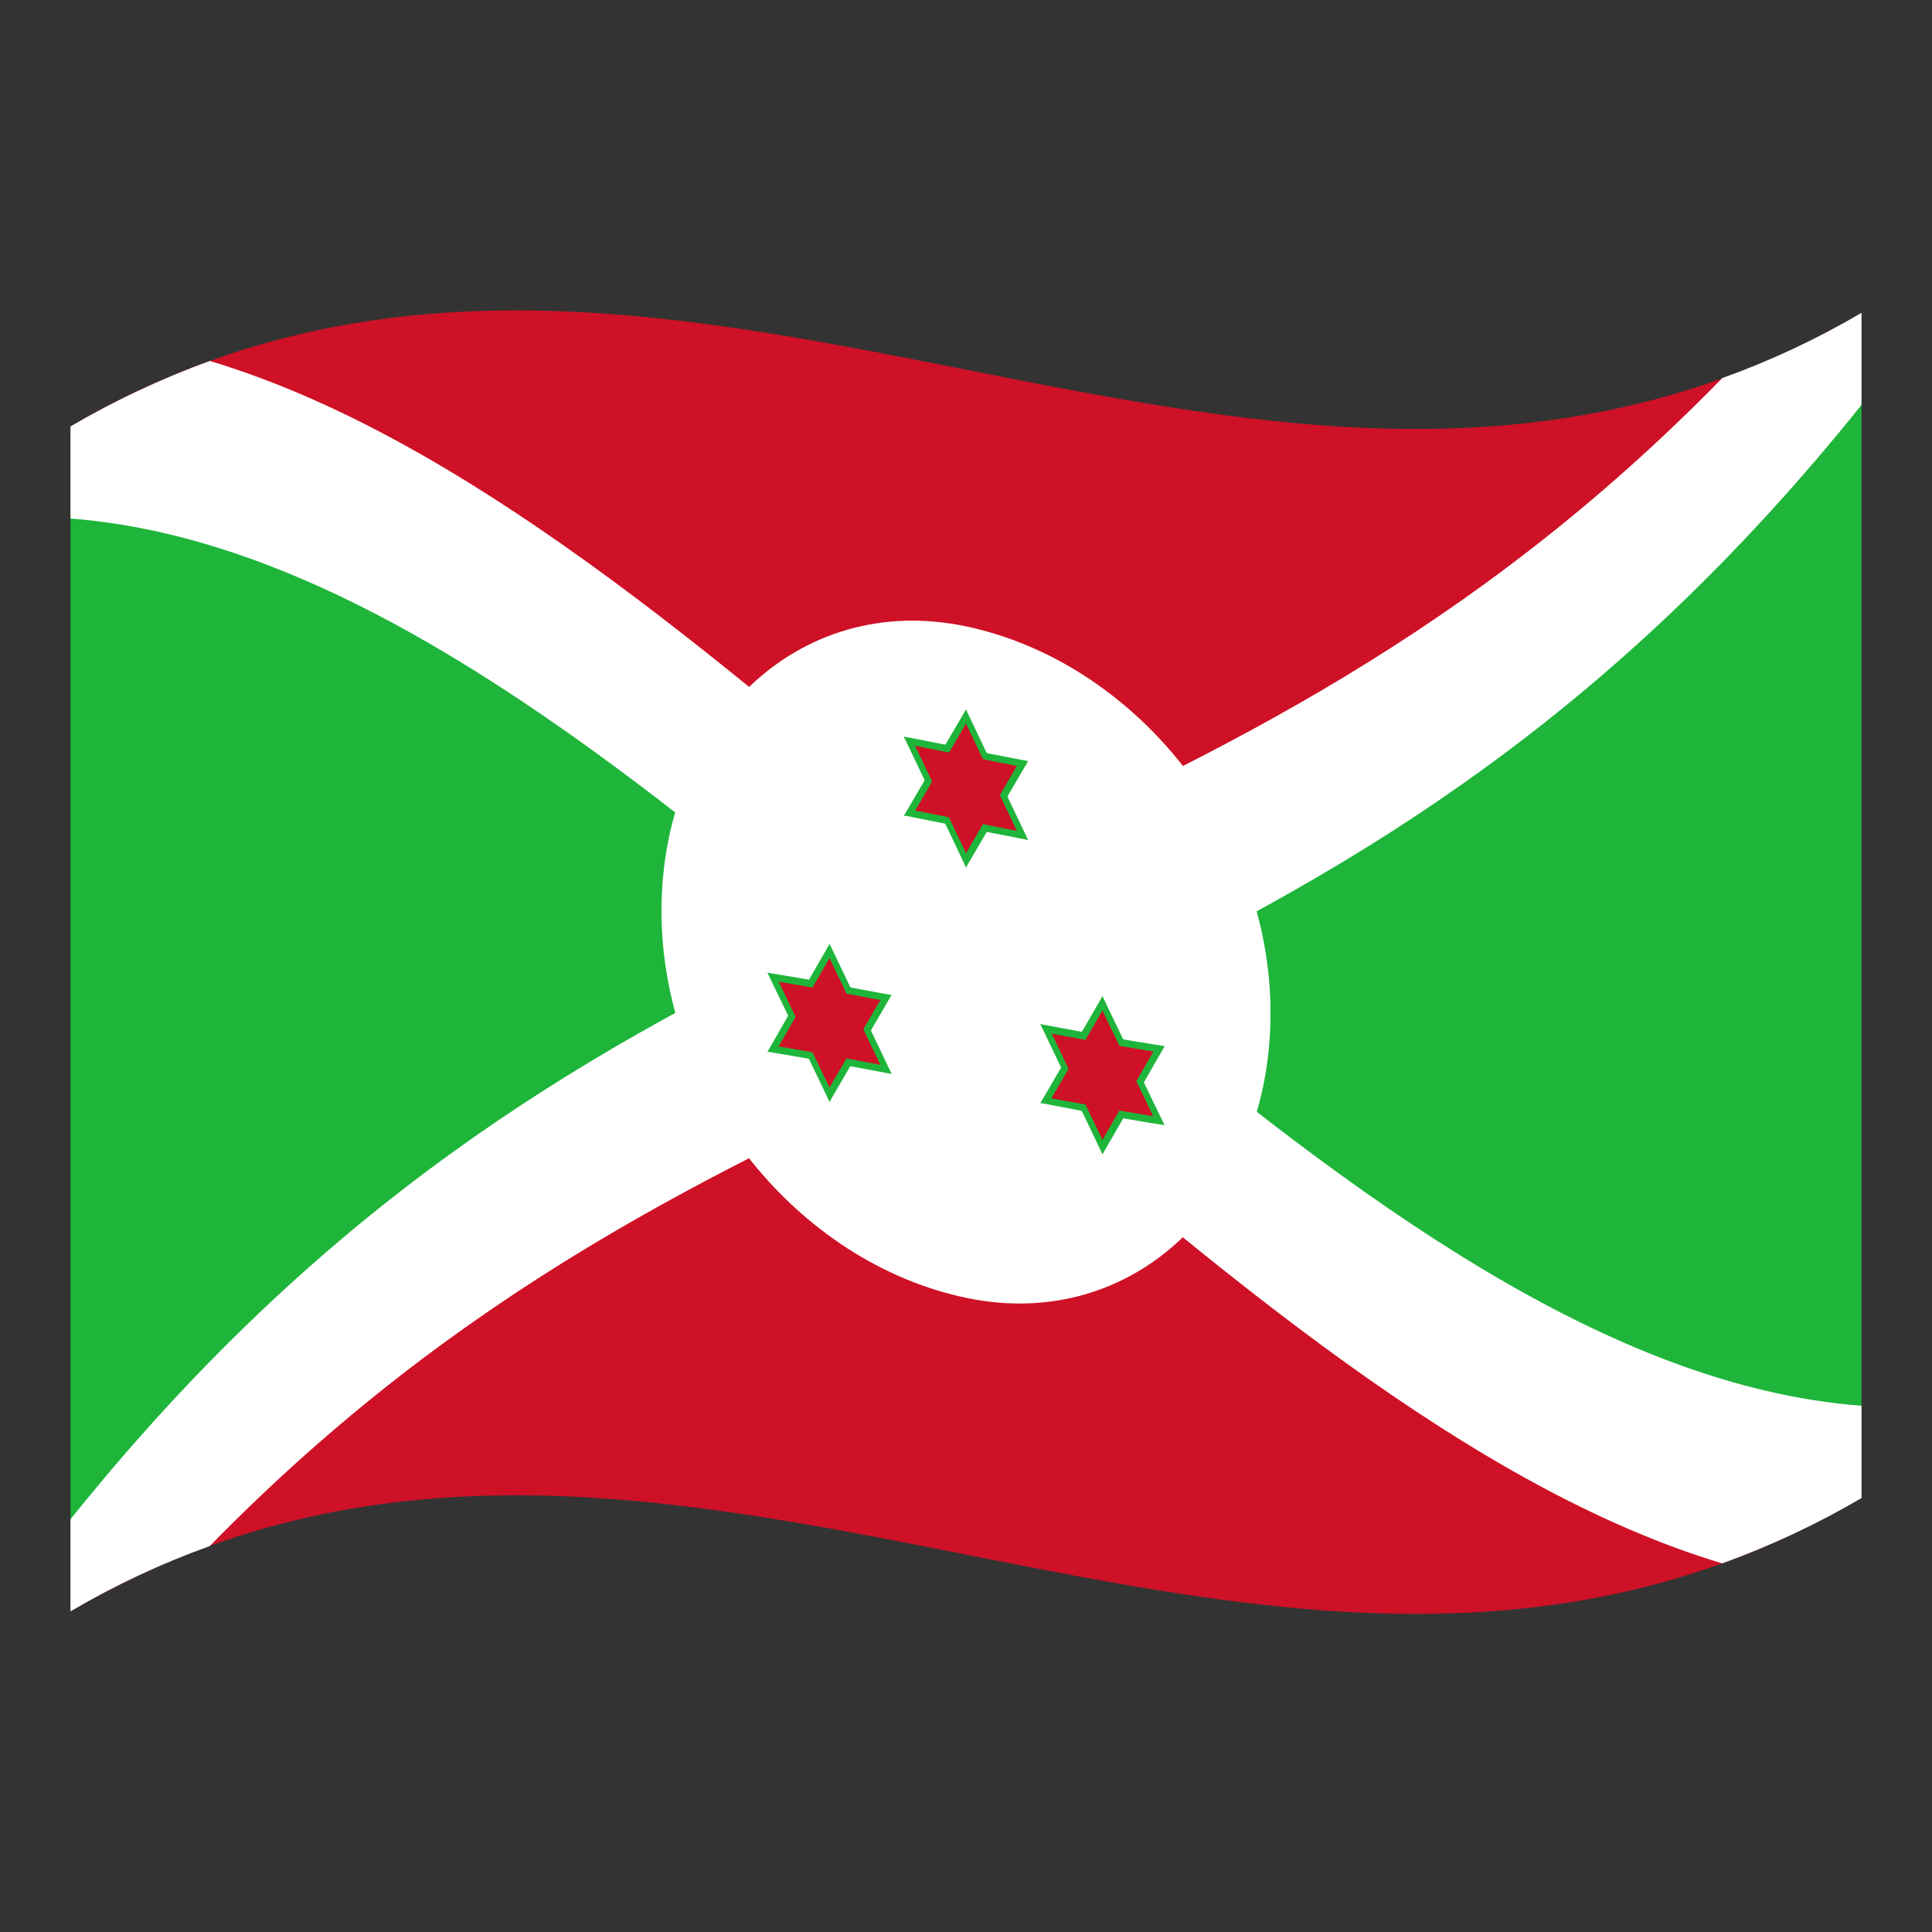 <?xml version="1.0" encoding="utf-8"?>
<!-- Generator: Adobe Illustrator 24.2.0, SVG Export Plug-In . SVG Version: 6.00 Build 0)  -->
<svg version="1.1" id="Layer_1" xmlns="http://www.w3.org/2000/svg" xmlns:xlink="http://www.w3.org/1999/xlink" x="0px" y="0px"
	 viewBox="0 0 1260 1260" style="enable-background:new 0 0 1260 1260;" xml:space="preserve">
<rect x="0" y="0" width="1260" height="1260" fill="#333333" stroke="none"/>
<style type="text/css">
	.st0{fill:#CE1126;}
	.st1{fill:#1EB53A;}
	.st2{fill:#FFFFFF;}
</style>
<g>
	<path class="st0" d="M1214,204.1C824.7,432,435.3,50.2,46,278.1c194.7,14.8,389.3,182.1,584,349.3
		C824.7,537.2,1019.3,446.9,1214,204.1z"/>
	<path class="st0" d="M46,1050.9c389.3-228,778.7,153.9,1168-74c-194.7-14.9-389.3-182.2-584-349.4
		C435.3,717.8,240.7,808.1,46,1050.9z"/>
	<path class="st1" d="M46,278.1v772.8c194.7-242.8,389.3-333.1,584-423.5C435.3,460.2,240.7,293,46,278.1z"/>
	<path class="st1" d="M630,627.5c194.7,167.3,389.3,334.5,584,349.4V204.1C1019.3,446.9,824.7,537.2,630,627.5z"/>
	<path d="M46,278.1c389.3,29.7,778.7,669.2,1168,698.9 M1214,204.1C824.7,689.7,435.3,565.3,46,1050.9"/>
	<path class="st2" d="M1214,916.8c-164.4-12.5-328.8-133.8-493.2-272c164.4-79.4,328.8-175.7,493.2-380.7V204
		c-28.6,16.9-59.1,31.2-90.8,42.6C958.8,414.9,794.4,491.1,630,567.4c-164.4-141.3-328.8-282.6-493.2-332
		C105.1,247,74.6,261.3,46,278.1v60.1c164.4,12.5,328.8,133.8,493.2,271.9C374.8,689.5,210.4,785.8,46,990.8v60.1
		c28.6-16.9,59.1-31.2,90.8-42.6C301.2,840.1,465.6,763.8,630,687.6c164.4,141.2,328.8,282.6,493.2,332
		c31.7-11.5,62.2-25.8,90.8-42.6V916.8z"/>
	<path class="st2" d="M630,408.5c-109.7-23.1-198.6,64-198.6,185.7c0,120.2,88.9,229.1,198.6,252.2c109.7,23.1,198.6-64,198.6-185.7
		C828.6,540.5,739.7,431.6,630,408.5z"/>
	<path class="st1" d="M606.6,502.7c13.5,11.2,27,22.5,40.5,33.7L630,462.7C622.2,476,614.4,489.3,606.6,502.7z"/>
	<path class="st1" d="M612.9,529.6c13.5-5.9,27-11.9,40.5-17.7L630,462.7L612.9,529.6z"/>
	<path class="st1" d="M606.6,516.4c21.3,10.5,42.5,21,63.9,31.4c-7.8-16.4-15.6-32.8-23.4-49.1C633.6,504.5,620.1,510.5,606.6,516.4
		z"/>
	<path class="st1" d="M623.7,538.7c15.6,3,31.1,6.1,46.8,9.1c-15.6-20.2-31.1-40.4-46.8-60.7V538.7z"/>
	<path class="st1" d="M636.3,541.1v-51.6c-15.6,14.1-31.1,28.2-46.8,42.3C605.1,535,620.7,538,636.3,541.1z"/>
	<path class="st1" d="M589.5,532c21.3-2.2,42.5-4.2,63.9-6.3c-13.5-11.2-27-22.5-40.5-33.7C605.2,505.3,597.3,518.6,589.5,532z"/>
	<path class="st1" d="M630,565.7c7.8-13.3,15.6-26.7,23.4-40c-13.5-11.2-27-22.5-40.5-33.7L630,565.7z"/>
	<path class="st1" d="M630,565.7l17.1-67c-13.5,5.9-27,11.9-40.5,17.7L630,565.7z"/>
	<path class="st1" d="M612.9,529.6c13.5-5.9,27-11.9,40.5-17.7c-21.3-10.5-42.5-21-63.9-31.4L612.9,529.6z"/>
	<path class="st1" d="M636.3,541.1v-51.6c-15.6-3-31.1-6.1-46.8-9.1C605.1,500.7,620.7,520.8,636.3,541.1z"/>
	<path class="st1" d="M623.7,538.7c15.6-14.1,31.1-28.2,46.8-42.3c-15.6-3-31.1-6.1-46.8-9.1V538.7z"/>
	<path class="st1" d="M647.1,536.4c7.8-13.3,15.6-26.7,23.4-40c-21.3,2.2-42.5,4.2-63.9,6.3C620.1,513.9,633.6,525.1,647.1,536.4z"
		/>
	<path class="st0" d="M610.8,504.7l33.2,27.7c-4.6-20.2-9.4-40.3-14-60.5C623.6,482.8,617.2,493.7,610.8,504.7z"/>
	<path class="st0" d="M616,526.8l33.2-14.6L630,471.9C625.4,490.2,620.6,508.5,616,526.8z"/>
	<path class="st0" d="M610.8,516c17.4,8.6,34.9,17.2,52.3,25.7c-6.4-13.4-12.8-26.9-19.2-40.3C633,506.3,621.9,511.2,610.8,516z"/>
	<path class="st0" d="M624.8,534.3c12.8,2.5,25.5,5,38.3,7.6c-12.8-16.6-25.5-33.2-38.3-49.8V534.3z"/>
	<path class="st0" d="M635.2,536.3V494c-12.8,11.6-25.5,23.1-38.3,34.6C609.6,531.2,622.4,533.7,635.2,536.3z"/>
	<path class="st0" d="M596.8,528.7c17.4-1.8,34.9-3.5,52.3-5.1L616,495.8C609.6,506.9,603.2,517.8,596.8,528.7z"/>
	<path class="st0" d="M630,556.4c6.4-10.9,12.8-21.8,19.2-32.8L616,495.9C620.6,516.1,625.4,536.3,630,556.4z"/>
	<path class="st0" d="M630,556.4c4.6-18.3,9.4-36.6,14-54.9c-11,4.8-22.1,9.8-33.2,14.6L630,556.4z"/>
	<path class="st0" d="M616,526.8l33.2-14.6c-17.4-8.6-34.9-17.2-52.3-25.7C603.2,499.9,609.6,513.4,616,526.8z"/>
	<path class="st0" d="M635.2,536.3V494c-12.8-2.5-25.5-5-38.3-7.6C609.6,503.1,622.4,519.7,635.2,536.3z"/>
	<path class="st0" d="M624.8,534.3c12.8-11.5,25.5-23.1,38.3-34.8c-12.8-2.5-25.5-5-38.3-7.6V534.3z"/>
	<path class="st0" d="M644,532.4c6.4-10.9,12.8-21.8,19.2-32.9c-17.4,1.8-34.9,3.5-52.3,5.1L644,532.4z"/>
	<path class="st1" d="M695.6,703.8c21.3,10.3,42.5,20.4,63.9,30c-7.8-16.1-15.6-32.2-23.4-48.5C722.6,691.7,709.1,697.7,695.6,703.8
		z"/>
	<path class="st1" d="M712.7,725.8c15.6,2.8,31.1,5.6,46.8,8c-15.6-19.6-31.1-39.5-46.8-59.5V725.8z"/>
	<path class="st1" d="M725.3,728.1v-51.6c-15.6,14.4-31.1,28.7-46.8,42.8C694.2,722.4,709.7,725.3,725.3,728.1z"/>
	<path class="st1" d="M678.5,719.4c21.3-2.2,42.5-4.5,63.9-7.2c-13.5-10.8-27-21.8-40.5-33C694.2,692.6,686.3,706,678.5,719.4z"/>
	<path class="st1" d="M695.6,690c13.5,11.1,27,22.2,40.5,33.1c-5.7-24.5-11.4-48.9-17.1-73.4C711.3,663.2,703.4,676.6,695.6,690z"/>
	<path class="st1" d="M701.9,717c13.5-6.1,27-12.3,40.5-18.6c-7.8-16.2-15.6-32.4-23.4-48.7C713.3,672.1,707.7,694.5,701.9,717z"/>
	<path class="st1" d="M701.9,717c13.5-6.1,27-12.3,40.5-18.6c-21.2-9.9-42.5-20.1-63.9-30.5C686.3,684.3,694.2,700.6,701.9,717z"/>
	<path class="st1" d="M725.3,728.1v-51.6c-15.6-2.7-31.1-5.7-46.8-8.6C694.2,688.1,709.7,708.1,725.3,728.1z"/>
	<path class="st1" d="M712.7,725.8c15.6-14.4,31.1-28.9,46.8-43.5c-15.6-2.5-31.1-5.1-46.8-8V725.8z"/>
	<path class="st1" d="M736.1,723.1c7.8-13.5,15.6-27.1,23.4-40.7c-21.3,2.9-42.5,5.4-63.9,7.7C709.1,701.1,722.6,712.1,736.1,723.1z
		"/>
	<path class="st1" d="M719,752.8c7.8-13.4,15.6-27,23.4-40.5c-13.5-10.8-27-21.8-40.5-33L719,752.8z"/>
	<path class="st1" d="M719,752.8c5.7-22.5,11.4-44.9,17.1-67.4c-13.5,6.3-27,12.4-40.5,18.5C703.4,720.1,711.3,736.5,719,752.8z"/>
	<path class="st0" d="M699.8,703.3c17.4,8.4,34.9,16.6,52.3,24.7c-6.4-13.2-12.8-26.5-19.2-39.8C722,693.3,711,698.4,699.8,703.3z"
		/>
	<path class="st0" d="M713.8,721.4c12.8,2.3,25.5,4.5,38.3,6.6c-12.8-16.2-25.5-32.4-38.3-48.8V721.4z"/>
	<path class="st0" d="M724.1,723.3v-42.2c-12.8,11.9-25.5,23.5-38.3,35.2C698.6,718.6,711.4,721,724.1,723.3z"/>
	<path class="st0" d="M685.8,716.1c17.4-1.8,34.9-3.8,52.3-6c-11-8.9-22.1-18-33.2-27C698.6,694.2,692.2,705.2,685.8,716.1z"/>
	<path class="st0" d="M699.8,692.1c11,9.1,22.1,18.2,33.2,27.1c-4.6-20.1-9.4-40.1-14-60.2C712.6,670,706.2,681.1,699.8,692.1z"/>
	<path class="st0" d="M705,714.1c11-5,22.1-10.1,33.2-15.2c-6.4-13.3-12.8-26.6-19.2-39.9C714.4,677.4,709.6,695.8,705,714.1z"/>
	<path class="st0" d="M705,714.1c11-5,22.1-10.1,33.2-15.2c-17.4-8.1-34.9-16.5-52.3-25C692.2,687.4,698.6,700.7,705,714.1z"/>
	<path class="st0" d="M724.1,723.3v-42.2c-12.8-2.2-25.5-4.6-38.3-7C698.6,690.4,711.4,706.9,724.1,723.3z"/>
	<path class="st0" d="M713.8,721.4c12.8-11.8,25.5-23.6,38.3-35.6c-12.8-2.1-25.5-4.3-38.3-6.6V721.4z"/>
	<path class="st0" d="M733,719.2c6.4-11.1,12.8-22.2,19.2-33.4c-17.4,2.3-34.9,4.3-52.3,6.3C711,701.1,722,710.1,733,719.2z"/>
	<path class="st0" d="M719,743.4c6.4-11,12.8-22.2,19.2-33.2c-11-8.9-22.1-18-33.2-27C709.6,703.3,714.4,723.4,719,743.4z"/>
	<path class="st0" d="M719,743.4c4.6-18.4,9.4-36.9,14-55.2c-11,5.1-22.1,10.2-33.2,15.1C706.2,716.8,712.6,730.1,719,743.4z"/>
	<path class="st1" d="M547.3,694v-51.6c-15.6,14.4-31.1,28.9-46.8,43.5C516.1,688.5,531.6,691.1,547.3,694z"/>
	<path class="st1" d="M500.5,686c21.3-2.9,42.5-5.4,63.9-7.7c-13.5-11.1-27-22.2-40.5-33.1C516.1,658.8,508.4,672.3,500.5,686z"/>
	<path class="st1" d="M517.6,656.2c13.5,10.8,27,21.8,40.5,33c-5.7-24.6-11.4-49-17.1-73.5C533.2,629.1,525.5,642.6,517.6,656.2z"/>
	<path class="st1" d="M523.9,682.9c13.5-6.3,27-12.4,40.5-18.5c-7.8-16.4-15.6-32.7-23.4-48.9C535.2,638,529.6,660.5,523.9,682.9z"
		/>
	<path class="st1" d="M517.6,669.9c21.2,9.9,42.5,20.1,63.9,30.5c-7.8-16.4-15.6-32.8-23.4-49C544.6,657.4,531.1,663.6,517.6,669.9z
		"/>
	<path class="st1" d="M534.7,691.8c15.6,2.7,31.1,5.7,46.8,8.6c-15.6-20.2-31.1-40.2-46.8-60.2V691.8z"/>
	<path class="st1" d="M534.7,691.8c15.6-14.4,31.1-28.7,46.8-42.8c-15.6-2.9-31.1-5.9-46.8-8.6V691.8z"/>
	<path class="st1" d="M558.1,689c7.8-13.4,15.6-26.9,23.4-40.2c-21.3,2.2-42.5,4.5-63.9,7.2C531.1,667,544.6,678,558.1,689z"/>
	<path class="st1" d="M541,718.6c7.8-13.4,15.6-26.9,23.4-40.3c-13.5-11.1-27-22.2-40.5-33.1C529.6,669.7,535.2,694.2,541,718.6z"/>
	<path class="st1" d="M541,718.6c5.7-22.5,11.4-44.8,17.1-67.2c-13.5,6.1-27,12.3-40.5,18.6C525.5,686.1,533.2,702.4,541,718.6z"/>
	<path class="st1" d="M523.9,682.9c13.5-6.3,27-12.4,40.5-18.5c-21.3-10.3-42.5-20.4-63.9-30C508.4,650.6,516.1,666.8,523.9,682.9z"
		/>
	<path class="st1" d="M547.3,694v-51.6c-15.6-2.8-31.1-5.5-46.8-8C516.1,654.1,531.6,673.9,547.3,694z"/>
	<path class="st0" d="M546.2,689.1v-42.2c-12.8,11.8-25.5,23.6-38.3,35.6C520.6,684.6,533.4,686.8,546.2,689.1z"/>
	<path class="st0" d="M507.8,682.5c17.4-2.3,34.9-4.3,52.3-6.3c-11-9.1-22.1-18.2-33.2-27.1C520.6,660.3,514.2,671.4,507.8,682.5z"
		/>
	<path class="st0" d="M521.8,658.1c11,8.9,22.1,18,33.2,27.1c-4.6-20.1-9.4-40.2-14-60.3C534.6,635.9,528.2,647,521.8,658.1z"/>
	<path class="st0" d="M527,680.1c11-5.1,22.1-10.2,33.2-15.1c-6.4-13.4-12.8-26.8-19.2-40.1C536.3,643.3,531.6,661.6,527,680.1z"/>
	<path class="st0" d="M521.8,669.4c17.4,8.1,34.9,16.5,52.3,25c-6.4-13.4-12.8-26.9-19.2-40.2C544,659.2,532.9,664.3,521.8,669.4z"
		/>
	<path class="st0" d="M535.9,687.4c12.8,2.3,25.5,4.6,38.3,7c-12.8-16.5-25.5-33-38.3-49.2V687.4z"/>
	<path class="st0" d="M535.9,687.4c12.8-11.8,25.5-23.5,38.3-35.2c-12.8-2.4-25.5-4.8-38.3-7V687.4z"/>
	<path class="st0" d="M555,685.1c6.4-11,12.8-22,19.2-33c-17.4,1.8-34.9,3.8-52.3,6C532.9,667,544,676,555,685.1z"/>
	<path class="st0" d="M541,709.3c6.4-11,12.8-22,19.2-33.1c-11-9.1-22.1-18.2-33.2-27.1C531.6,669.2,536.3,689.2,541,709.3z"/>
	<path class="st0" d="M541,709.3c4.6-18.4,9.4-36.8,14-55.1c-11,5-22.1,10.1-33.2,15.2C528.2,682.7,534.6,696,541,709.3z"/>
	<path class="st0" d="M527,680.1c11-5.1,22.1-10.2,33.2-15.1c-17.4-8.4-34.9-16.7-52.3-24.7C514.2,653.5,520.6,666.8,527,680.1z"/>
	<path class="st0" d="M546.2,689.1v-42.2c-12.8-2.3-25.5-4.5-38.3-6.6C520.6,656.5,533.4,672.8,546.2,689.1z"/>
</g>
</svg>
